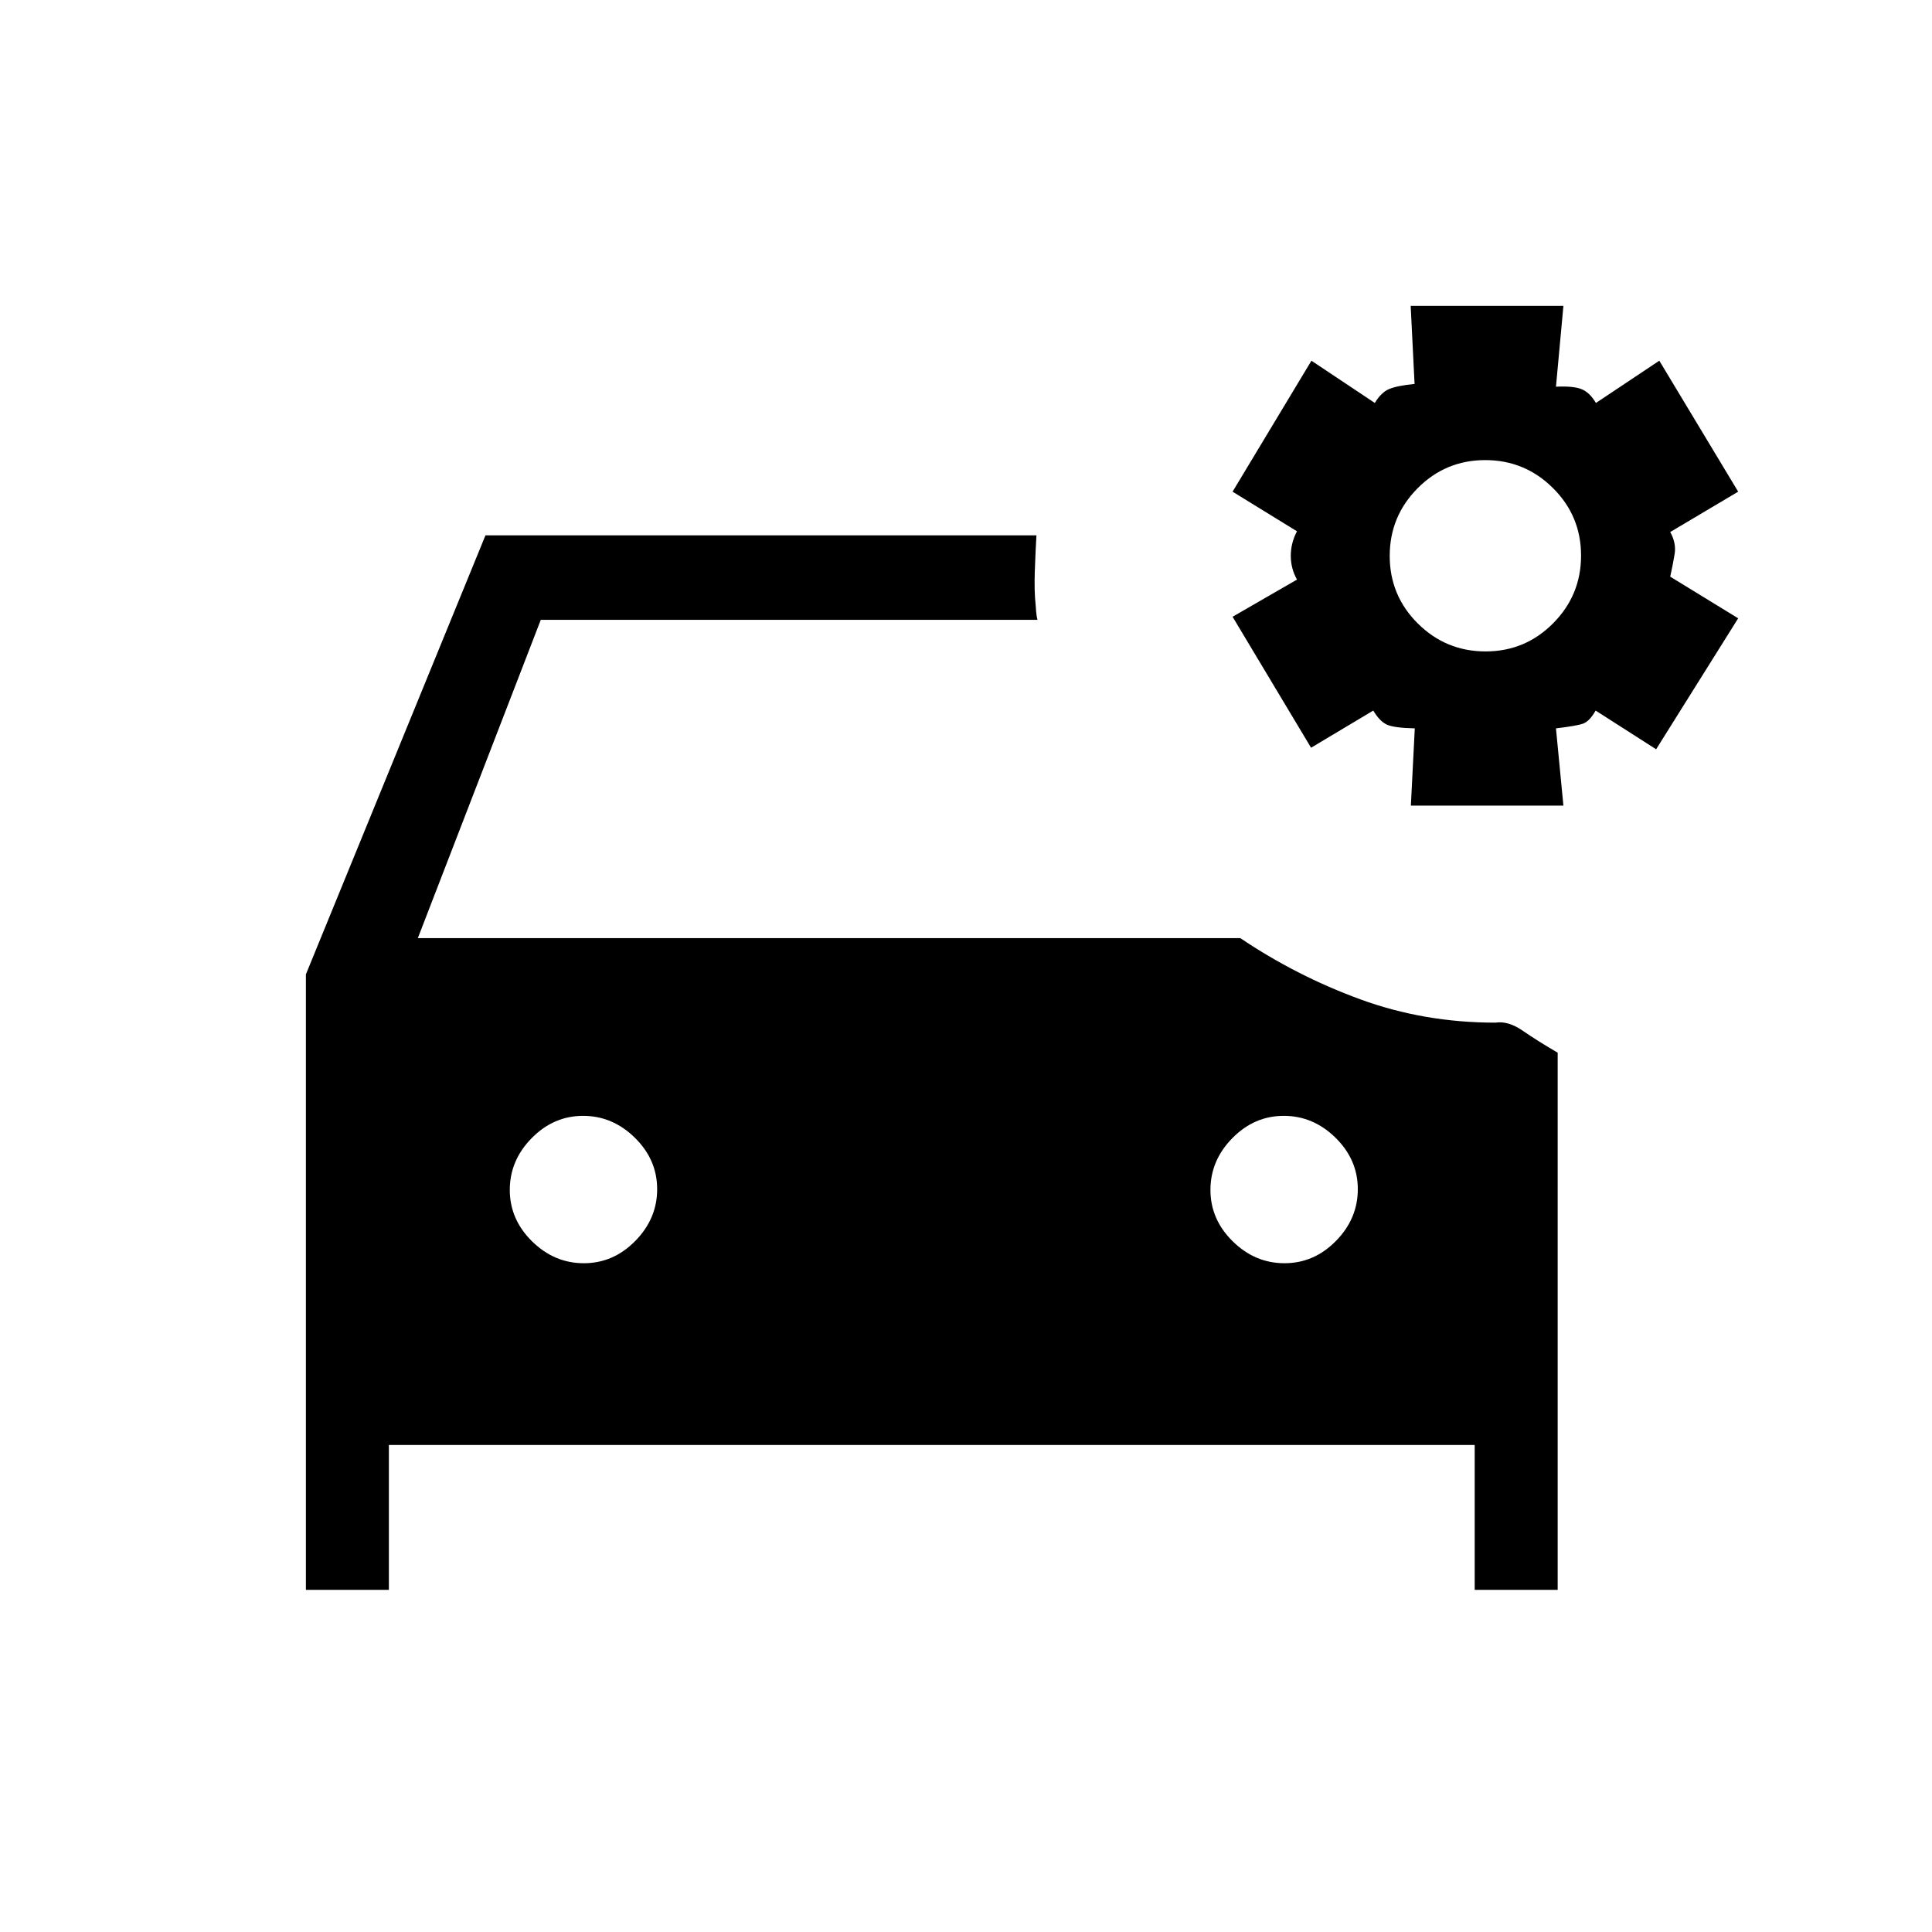 <svg xmlns="http://www.w3.org/2000/svg" height="20" viewBox="0 -960 960 960" width="20"><path d="m701.05-559.69 1.95-38.39q-10.38-.23-13.92-1.88-3.54-1.66-6.72-6.96l-30.9 18.46-39-65.08 32-18.46q-3.08-5.54-3.08-11.85 0-6.3 3.08-12.15l-32-19.69 39.19-65.08 31.49 21q3.17-5.31 7.21-6.96 4.03-1.65 12.54-2.49L700.96-808h75.89l-3.7 40.15q8.53-.42 12.61 1.18 4.09 1.59 7.25 6.9l31.49-21 39.19 65.08-33.77 20.05q3.08 5.49 2.2 10.91-.89 5.42-2.2 11.27l33.77 20.69-40.77 65.08-30.06-19.23q-3.01 5.3-6.17 6.46-3.15 1.15-13.54 2.38l3.7 38.39h-75.8Zm37.12-76.62q19.68 0 33.56-13.97 13.89-13.98 13.89-33.66 0-19.68-13.98-33.56-13.97-13.88-33.65-13.88t-33.57 13.97q-13.88 13.98-13.88 33.65 0 19.68 13.97 33.57 13.98 13.88 33.66 13.88Zm-448.07 304q14.67 0 25.55-11.06 10.89-11.07 10.89-25.73 0-14.67-11.07-25.55-11.06-10.89-25.73-10.89-14.66 0-25.55 11.07-10.88 11.06-10.88 25.73 0 14.66 11.06 25.55 11.07 10.88 25.73 10.88Zm348.16 0q14.66 0 25.55-11.06 10.88-11.07 10.88-25.73 0-14.67-11.06-25.55-11.07-10.89-25.73-10.89-14.67 0-25.55 11.07-10.89 11.06-10.89 25.73 0 14.66 11.07 25.55 11.06 10.88 25.73 10.88Zm104.82-119.54q6.3-1 13.54 4 7.23 5 17.38 10.93V-170h-41.23v-72H193.23v72H152v-305.85L241.23-694H515q-.46 7.69-.81 17.77-.34 10.08.43 17 0 .54.23 3.13t.69 4.1H268.71l-61.09 158.15h408.69q27.84 18.77 59.56 30.39 31.71 11.61 67.21 11.61Z"/></svg>